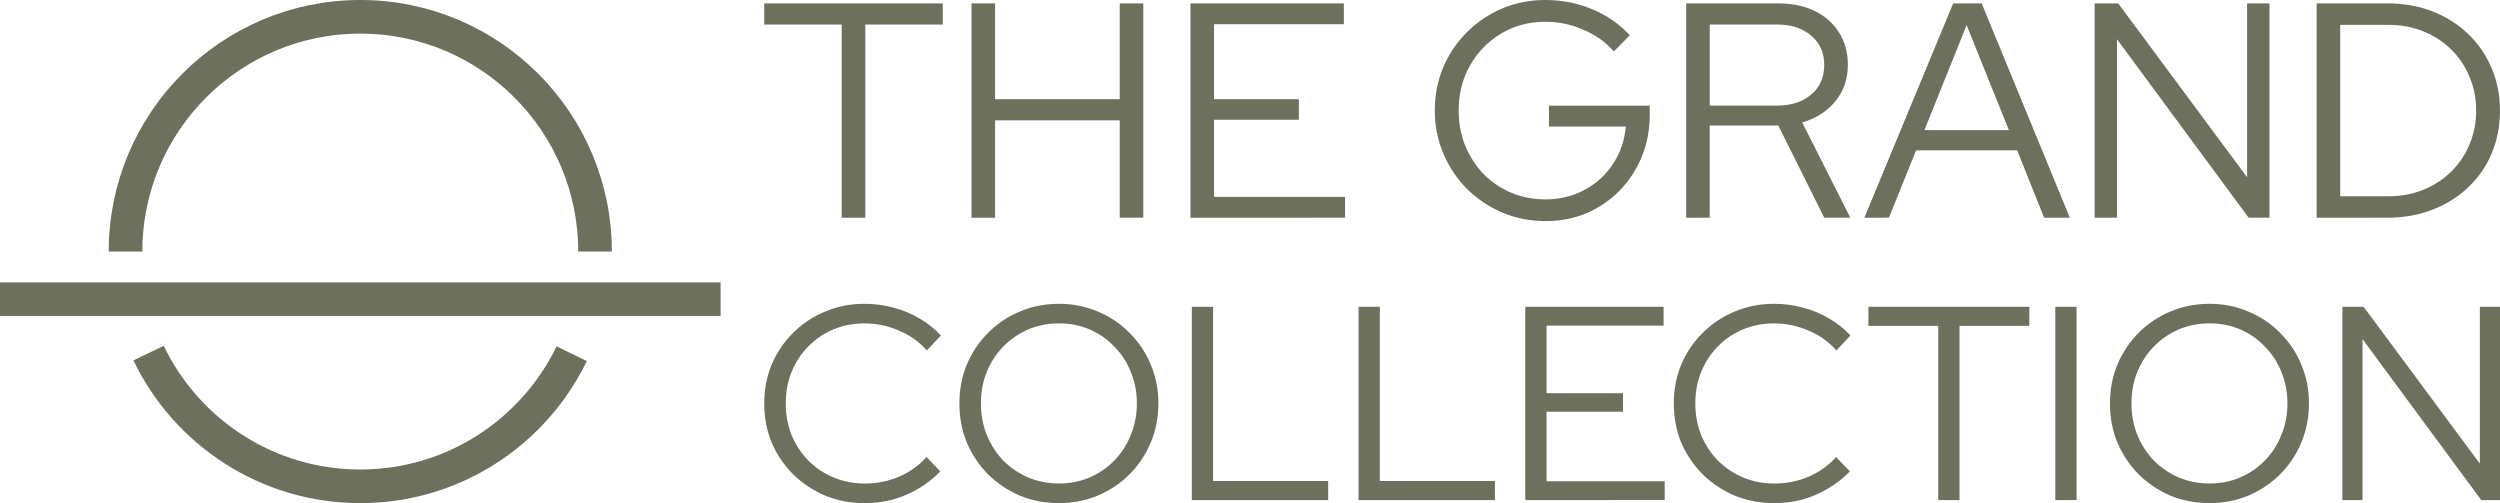<?xml version="1.0" encoding="UTF-8" standalone="no"?>
<svg
   width="375.609"
   height="75.591"
   viewBox="0 0 99.38 20"
   version="1.1"
   id="svg2"
   sodipodi:docname="minimal-text-logo.svg"
   inkscape:version="1.4 (e7c3feb1, 2024-10-09)"
   xmlns:inkscape="http://www.inkscape.org/namespaces/inkscape"
   xmlns:sodipodi="http://sodipodi.sourceforge.net/DTD/sodipodi-0.dtd"
   xmlns="http://www.w3.org/2000/svg"
   xmlns:svg="http://www.w3.org/2000/svg">
  <defs
     id="defs2" />
  <sodipodi:namedview
     id="namedview2"
     pagecolor="#ffffff"
     bordercolor="#000000"
     borderopacity="0.25"
     inkscape:showpageshadow="2"
     inkscape:pageopacity="0.0"
     inkscape:pagecheckerboard="0"
     inkscape:deskcolor="#d1d1d1"
     inkscape:zoom="1.9211718"
     inkscape:cx="206.90497"
     inkscape:cy="47.106667"
     inkscape:window-width="1792"
     inkscape:window-height="1120"
     inkscape:window-x="0"
     inkscape:window-y="0"
     inkscape:window-maximized="0"
     inkscape:current-layer="svg2" />
  <path
     d="M22.726 14.061c-1.51 3.119-4.706 5.271-8.404 5.271-3.708 0-6.911-2.163-8.416-5.296M4.99 10c0-5.154 4.178-9.332 9.332-9.332S23.654 4.846 23.654 10M0 11.894h28.645"
     fill="none"
     stroke="#6c705c"
     stroke-width="1.337"
     id="path1" />
  <path
     d="M33.459 8.654V.974H30.38v-.84h7.096v.84h-3.079v7.68zm5.161 0V.134h.937v3.81h4.954V.134h.937v8.52h-.937V4.783h-4.954v3.871zm8.703 0V.134h6.098v.828H48.26v2.982h3.372v.815H48.26v3.067h5.209v.828zm14.119.134q-.925 0-1.728-.341-.791-.341-1.4-.937-.596-.609-.937-1.4-.341-.803-.341-1.716 0-.913.329-1.704.341-.803.937-1.4.609-.609 1.4-.949Q60.504 0 61.429 0q.986 0 1.862.365.876.365 1.497 1.035l-.633.645q-.487-.56-1.217-.864-.718-.316-1.509-.316-.73 0-1.363.268-.621.268-1.095.755-.463.475-.73 1.12-.256.633-.256 1.388 0 .742.256 1.388.268.645.73 1.132.475.475 1.095.742.633.268 1.363.268.864 0 1.558-.377.706-.377 1.132-1.035.438-.657.511-1.485h-3.055v-.828h4.004v.377q0 .889-.316 1.655-.316.767-.876 1.339-.56.572-1.315.901-.755.316-1.631.316zm5.587-.134V.134h3.651q.84 0 1.461.304.621.304.962.852.353.548.353 1.29 0 .84-.499 1.448-.487.596-1.315.84l1.911 3.785h-1.035L70.691 4.99h-2.726v3.664zm.937-4.455h2.653q.864 0 1.375-.438.523-.438.523-1.181 0-.73-.523-1.168-.511-.438-1.375-.438h-2.653zm6.147 4.455l3.53-8.52h1.132l3.505 8.52h-1.022l-1.071-2.678H76.17l-1.083 2.678zm2.386-3.481h3.359L78.177.998zm6.767 3.481V.134h.937l5.124 6.913V.134h.889v8.52h-.828l-5.234-7.096v7.096zm9.762-.852h1.923q.742 0 1.375-.255.633-.255 1.108-.718.475-.463.73-1.083.268-.621.268-1.351 0-.73-.268-1.351-.256-.621-.73-1.083-.475-.463-1.108-.718-.633-.255-1.375-.255h-1.923zm-.937.852V.134H94.9q.974 0 1.789.316.815.316 1.412.889.609.572.937 1.351.341.779.341 1.704 0 .925-.329 1.704-.329.779-.937 1.351-.596.572-1.424.889-.815.316-1.789.316zM34.363 19.999q-.834 0-1.558-.296-.724-.307-1.273-.845-.549-.549-.856-1.262-.296-.724-.296-1.558 0-.834.296-1.547.307-.724.856-1.262.549-.549 1.273-.845.724-.307 1.558-.307.604 0 1.152.153.56.143 1.031.428.483.274.856.68l-.56.593q-.45-.516-1.108-.79-.658-.285-1.372-.285-.669 0-1.24.242-.571.242-.999.68-.417.428-.658 1.01-.23.571-.23 1.251 0 .669.23 1.251.241.582.669 1.021.428.428.999.669.582.242 1.251.242.713 0 1.361-.274.647-.285 1.086-.779l.549.571q-.384.395-.867.68-.472.285-1.021.439-.549.143-1.13.143zm7.736 0q-.834 0-1.558-.296-.713-.307-1.262-.845-.538-.549-.845-1.262-.296-.724-.296-1.558 0-.834.296-1.547.307-.724.845-1.262.549-.549 1.262-.845.724-.307 1.558-.307.823 0 1.536.307.724.296 1.262.845.549.538.845 1.262.307.713.307 1.547 0 .834-.307 1.558-.296.713-.845 1.262-.538.538-1.262.845-.713.296-1.536.296zm0-.779q.658 0 1.218-.242.56-.242.977-.669.428-.439.658-1.021.241-.582.241-1.251 0-.68-.241-1.251-.23-.582-.658-1.01-.417-.439-.977-.68-.56-.242-1.218-.242-.658 0-1.229.242-.56.242-.988.68-.417.428-.658 1.01-.23.571-.23 1.251 0 .669.23 1.251.241.582.658 1.021.428.428.988.669.571.242 1.229.242zm5.278.658v-7.681h.845v6.924h4.576v.757zm6.628 0v-7.681h.845v6.924h4.576v.757zm6.628 0v-7.681h5.498v.746h-4.653v2.688h3.04v.735h-3.04v2.765h4.697v.746zm9.887.121q-.834 0-1.558-.296-.724-.307-1.273-.845-.549-.549-.856-1.262-.296-.724-.296-1.558 0-.834.296-1.547.307-.724.856-1.262.549-.549 1.273-.845.724-.307 1.558-.307.604 0 1.152.153.56.143 1.031.428.483.274.856.68l-.56.593q-.45-.516-1.108-.79-.658-.285-1.372-.285-.669 0-1.24.242-.571.242-.999.68-.417.428-.658 1.01-.23.571-.23 1.251 0 .669.23 1.251.241.582.669 1.021.428.428.999.669.582.242 1.251.242.713 0 1.361-.274.647-.285 1.086-.779l.549.571q-.384.395-.867.68-.472.285-1.021.439-.549.143-1.13.143zm6.529-.121v-6.924h-2.776v-.757h6.397v.757h-2.776v6.924zm4.653 0v-7.681h.845v7.681zm6.134.121q-.834 0-1.558-.296-.713-.307-1.262-.845-.538-.549-.845-1.262-.296-.724-.296-1.558 0-.834.296-1.547.307-.724.845-1.262.549-.549 1.262-.845.724-.307 1.558-.307.823 0 1.536.307.724.296 1.262.845.549.538.845 1.262.307.713.307 1.547 0 .834-.307 1.558-.296.713-.845 1.262-.538.538-1.262.845-.713.296-1.536.296zm0-.779q.658 0 1.218-.242.56-.242.977-.669.428-.439.658-1.021.241-.582.241-1.251 0-.68-.241-1.251-.23-.582-.658-1.01-.417-.439-.977-.68-.56-.242-1.218-.242-.658 0-1.229.242-.56.242-.988.68-.417.428-.658 1.01-.23.571-.23 1.251 0 .669.23 1.251.241.582.658 1.021.428.428.988.669.571.242 1.229.242zm5.278.658v-7.681h.845l4.62 6.233v-6.233h.801v7.681h-.746l-4.719-6.397v6.397z"
     text-anchor="middle"
     id="path2"
     style="fill:#6c705c;fill-opacity:1" />
</svg>
